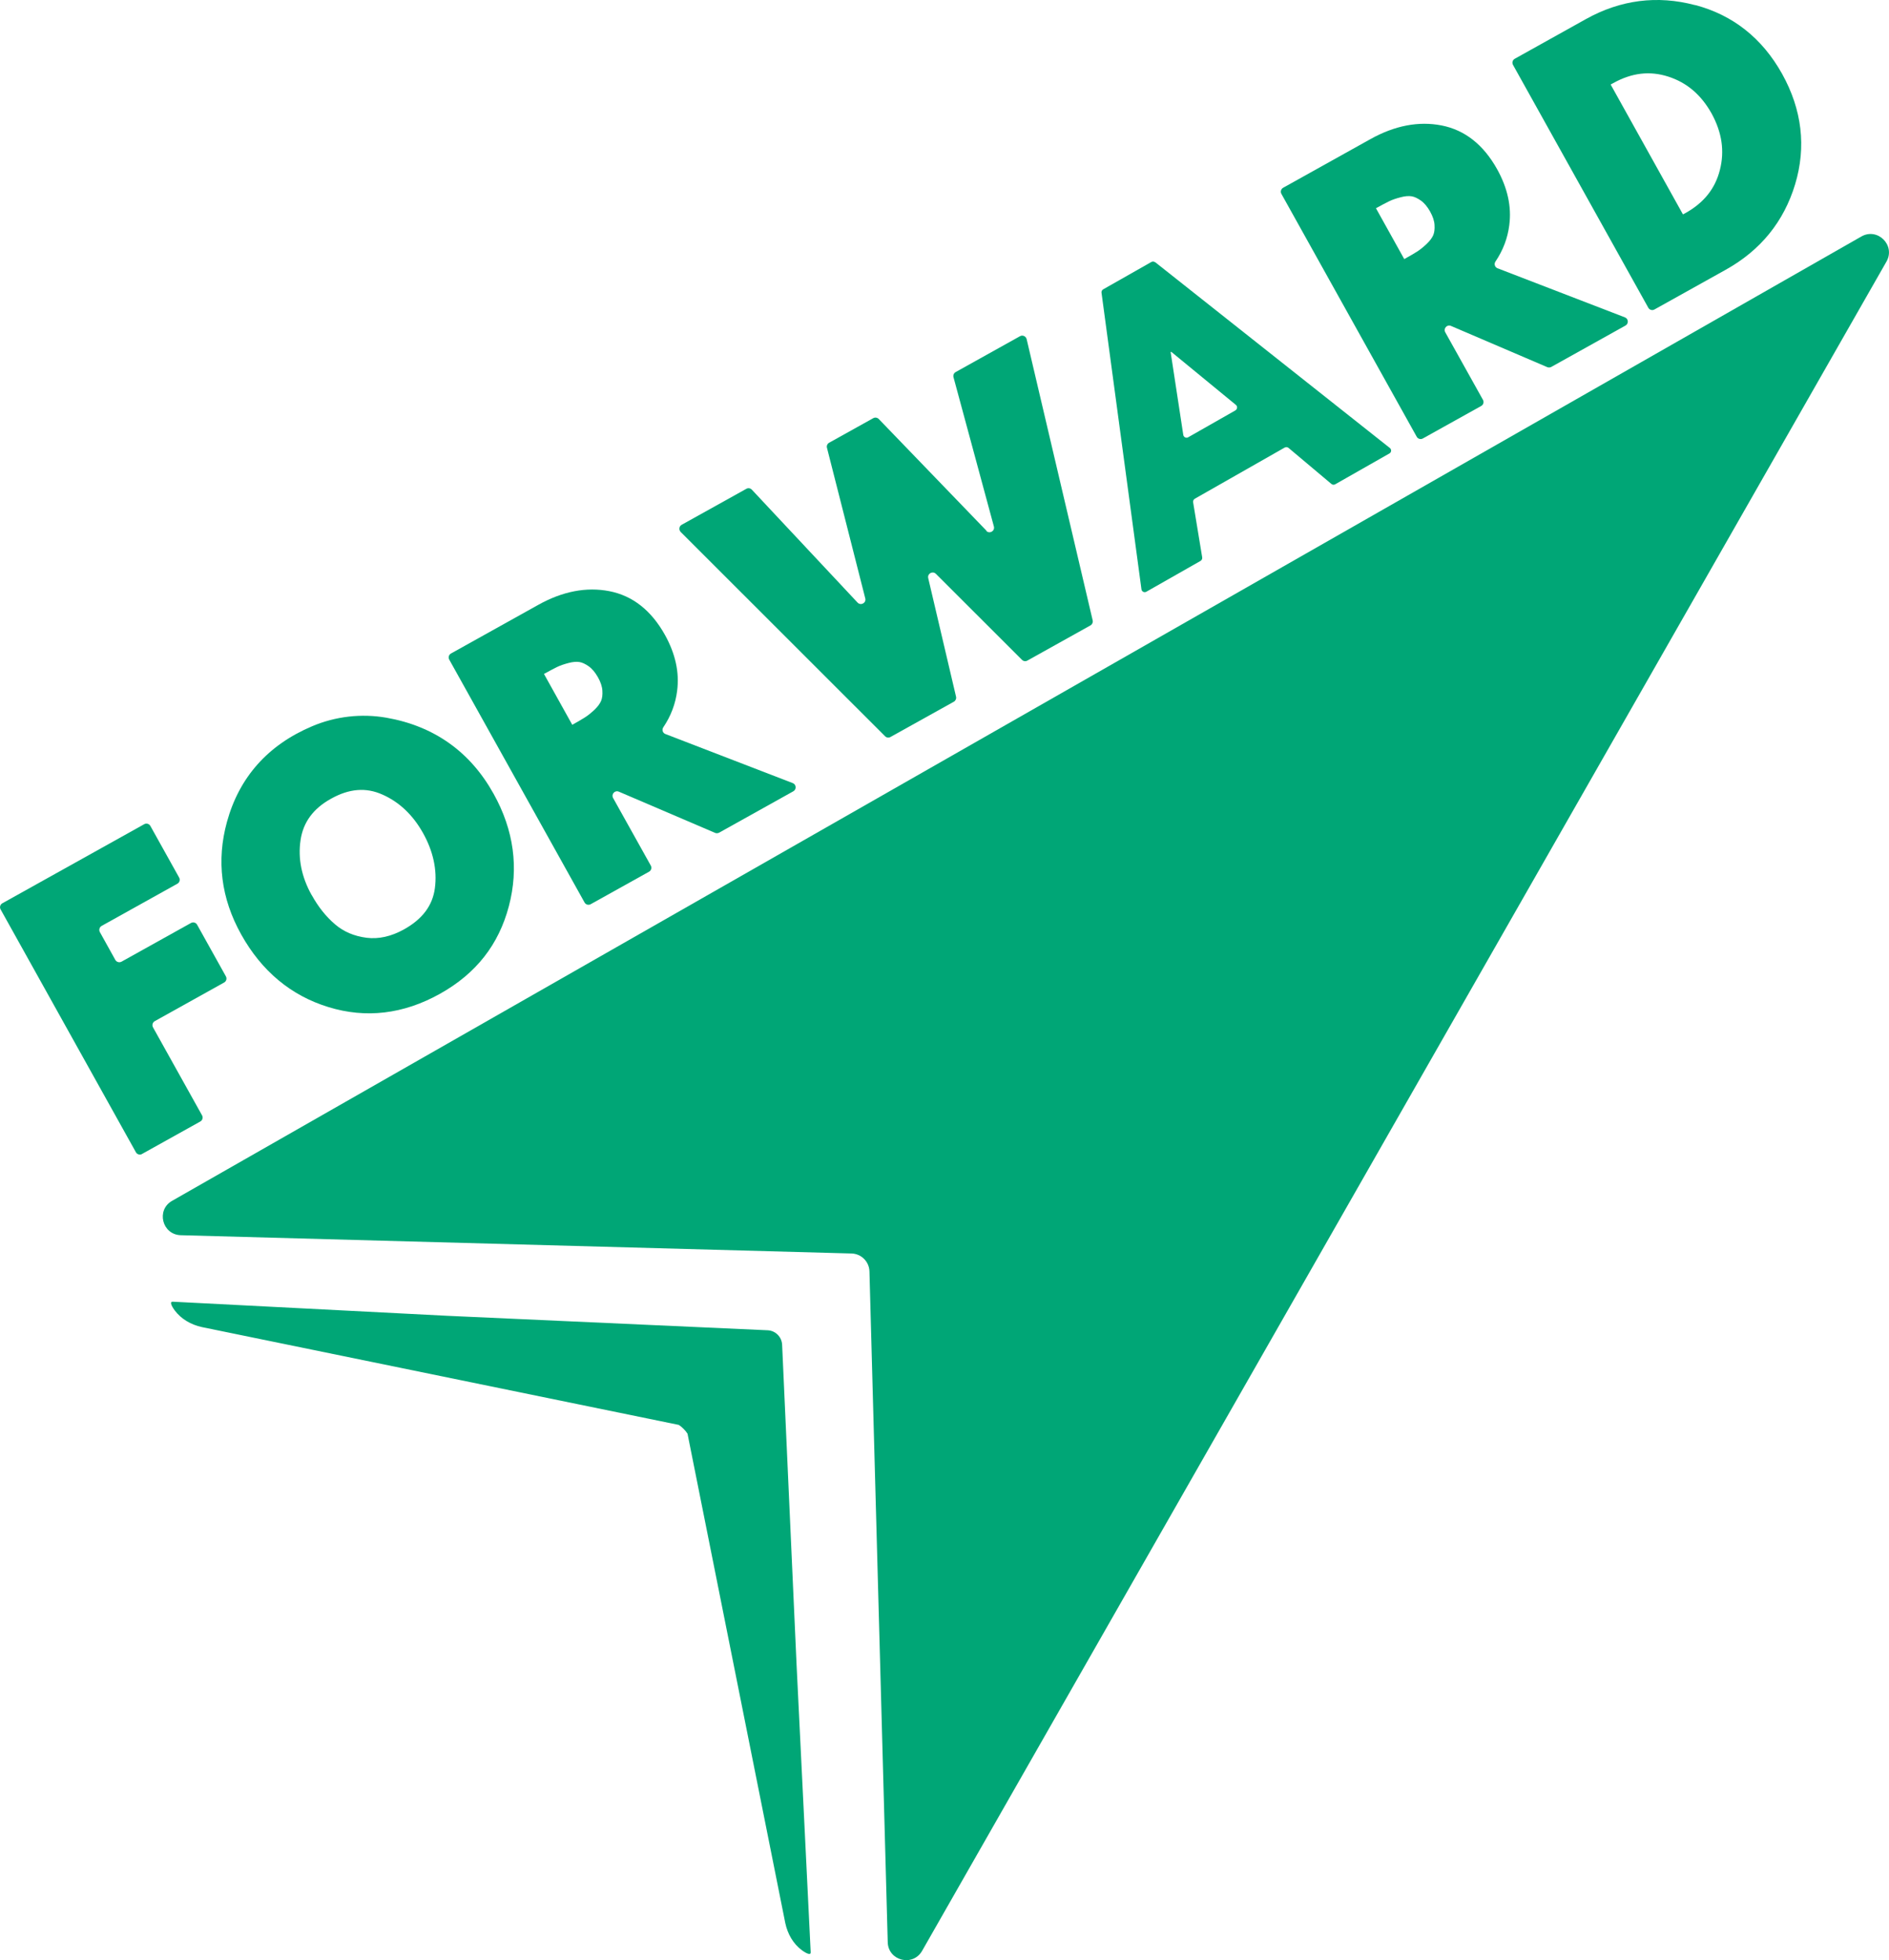 <?xml version="1.0" encoding="UTF-8"?>
<svg id="Layer_2" data-name="Layer 2" xmlns="http://www.w3.org/2000/svg" viewBox="0 0 207.66 215.48">
  <defs>
    <style>
      .cls-1 {
        fill: #00a676;
      }
    </style>
  </defs>
  <g id="Layer_1-2" data-name="Layer 1">
    <g>
      <path class="cls-1" d="m93.61,137.8l-73.74-2.01c-2.05-.06-2.73-2.77-.95-3.78l92.93-53.05,92.77-52.96c1.79-1.02,3.78.97,2.76,2.76l-52.96,92.77-53.05,92.93c-1.02,1.78-3.73,1.1-3.78-.95l-2.01-73.74c-.03-1.07-.89-1.94-1.97-1.97Z"/>
      <path class="cls-1" d="m74.6,156.64l-52.41-10.75c-1.19-.26-2.27-.88-2.98-1.83-.4-.54-.56-.98-.22-.96l30.19,1.55,35.21,1.59c.86.04,1.55.73,1.59,1.59l1.59,35.21,1.55,31.58c.02.34-.42.17-.96-.22-.96-.71-1.57-1.78-1.83-2.98l-10.75-53.81c-.2-.33-.64-.77-.98-.98Z"/>
    </g>
    <g>
      <path class="cls-1" d="m15.61,126.86l6.41-3.57c.24-.13.33-.44.19-.68l-5.39-9.67c-.13-.24-.05-.54.19-.68l7.63-4.25c.24-.13.33-.44.19-.68l-3.16-5.67c-.13-.24-.44-.33-.68-.19l-7.63,4.25c-.24.13-.54.05-.68-.19l-1.7-3.06c-.13-.24-.05-.54.19-.68l8.33-4.64c.24-.13.33-.44.19-.68l-3.16-5.67c-.13-.24-.44-.33-.68-.19L.26,99.3c-.24.13-.33.44-.19.68l14.87,26.69c.13.24.44.33.68.19Z"/>
      <path class="cls-1" d="m34.31,79.84c-4.85,2.05-8.01,5.6-9.36,10.51-1.17,4.25-.65,8.41,1.56,12.37,2.25,4.04,5.48,6.73,9.59,7.99,4.12,1.27,8.25.78,12.25-1.45s6.48-5.43,7.59-9.64c1.11-4.2.55-8.36-1.68-12.36-2.57-4.62-6.54-7.44-11.78-8.36-2.75-.48-5.61-.15-8.17.94Zm-.05,18.56c-1.11-1.99-1.52-4.02-1.22-6.04.29-1.97,1.39-3.47,3.36-4.56,1.99-1.11,3.84-1.26,5.64-.45,1.86.82,3.36,2.25,4.47,4.24s1.56,4.04,1.3,6.03c-.25,1.93-1.37,3.42-3.4,4.55-1.4.78-2.79,1.09-4.12.92-1.37-.18-2.5-.66-3.45-1.47-.99-.84-1.85-1.92-2.57-3.22Z"/>
      <path class="cls-1" d="m74.44,75.92c.26-1.99-.19-4.05-1.34-6.12-1.5-2.69-3.55-4.31-6.11-4.81-2.51-.49-5.14.01-7.81,1.5l-9.6,5.35c-.24.13-.33.44-.19.68l14.87,26.69c.13.24.44.33.68.19l6.41-3.57c.24-.13.33-.44.19-.68l-4.14-7.42c-.23-.42.19-.89.63-.7l10.58,4.53c.14.06.3.05.44-.02l8.16-4.55c.37-.21.33-.75-.06-.9l-14.01-5.4c-.3-.12-.4-.48-.22-.74.83-1.23,1.34-2.57,1.52-4.02Zm-14.64-1.83l.05-.03c.54-.3,1-.54,1.38-.73.35-.17.78-.32,1.29-.45.45-.12.85-.15,1.18-.1.31.05.65.21,1.02.47.37.26.71.67,1.01,1.2s.47,1.04.49,1.49c.03.45-.02.82-.14,1.11-.13.3-.36.62-.7.95-.38.36-.74.65-1.07.86-.36.23-.81.49-1.35.79l-.05.03-3.11-5.59Z"/>
      <path class="cls-1" d="m108.46,58.36l-11.86-12.3c-.16-.16-.4-.2-.6-.09l-4.85,2.7c-.2.11-.3.34-.24.56l4.21,16.55c.13.5-.49.84-.85.46l-11.62-12.41c-.16-.17-.41-.21-.61-.09l-7.1,3.95c-.29.16-.34.55-.11.79l22.47,22.46c.16.16.4.19.59.08l6.97-3.88c.19-.11.29-.33.24-.55l-3.06-13.04c-.11-.49.48-.82.84-.47l9.47,9.46c.16.16.4.19.59.08l6.94-3.87c.19-.11.29-.33.24-.55l-7.26-30.92c-.08-.32-.44-.48-.73-.32l-7.07,3.94c-.2.11-.3.34-.24.57l4.44,16.41c.13.5-.48.85-.84.48Z"/>
      <path class="cls-1" d="m165.92,24.72c.26-2-.19-4.05-1.34-6.12-1.5-2.69-3.55-4.31-6.11-4.81-2.51-.49-5.14.01-7.81,1.5l-9.6,5.35c-.24.13-.33.44-.19.68l14.87,26.69c.13.24.44.33.68.19l6.41-3.57c.24-.13.33-.44.19-.68l-4.14-7.42c-.23-.42.19-.89.63-.7l10.58,4.53c.14.06.3.05.44-.02l8.16-4.55c.37-.21.33-.75-.06-.9l-14.01-5.4c-.3-.12-.4-.48-.22-.74.83-1.23,1.34-2.57,1.52-4.02Zm-8.71-1.47c.3.54.47,1.04.49,1.49.03.45-.02.82-.14,1.11-.13.3-.37.62-.71.95-.38.36-.74.65-1.07.86-.36.23-.81.49-1.35.79l-.06.03-3.11-5.59.06-.03c.54-.3,1-.54,1.38-.73.35-.17.78-.32,1.3-.45.45-.12.85-.15,1.18-.1.31.05.65.21,1.02.47.37.26.71.67,1.01,1.2Z"/>
      <path class="cls-1" d="m186.33.56c-4.15-1.1-8.19-.58-11.99,1.54l-7.82,4.36c-.24.13-.33.44-.19.68l14.87,26.69c.13.24.44.33.68.19l7.82-4.36c3.83-2.13,6.4-5.29,7.64-9.4,1.24-4.11.76-8.2-1.43-12.14-2.19-3.92-5.4-6.47-9.57-7.57Zm-9.27,8.73l.28-.15c2.04-1.14,4.02-1.37,6.05-.72,2.05.66,3.61,1.99,4.77,4.06,1.14,2.09,1.44,4.12.91,6.2-.52,2.06-1.76,3.61-3.78,4.74l-.28.15-7.95-14.28Z"/>
      <path class="cls-1" d="m127,28.83l25.79,20.42c.2.16.18.48-.05.6l-5.96,3.39c-.13.08-.3.06-.42-.04l-4.71-3.96c-.12-.1-.28-.11-.42-.04l-9.89,5.63c-.13.08-.2.23-.18.38l1,6.07c.02.15-.05.3-.18.38l-5.96,3.39c-.22.13-.51-.01-.54-.27l-4.39-32.6c-.02-.15.05-.29.18-.37l5.3-3.01c.13-.07.29-.06.41.03Zm8.81,16.28c.22-.13.25-.44.05-.6l-7.11-5.84-.06.04,1.39,9.1c.04.25.32.39.54.26l5.2-2.96Z"/>
    </g>
  </g>
</svg>